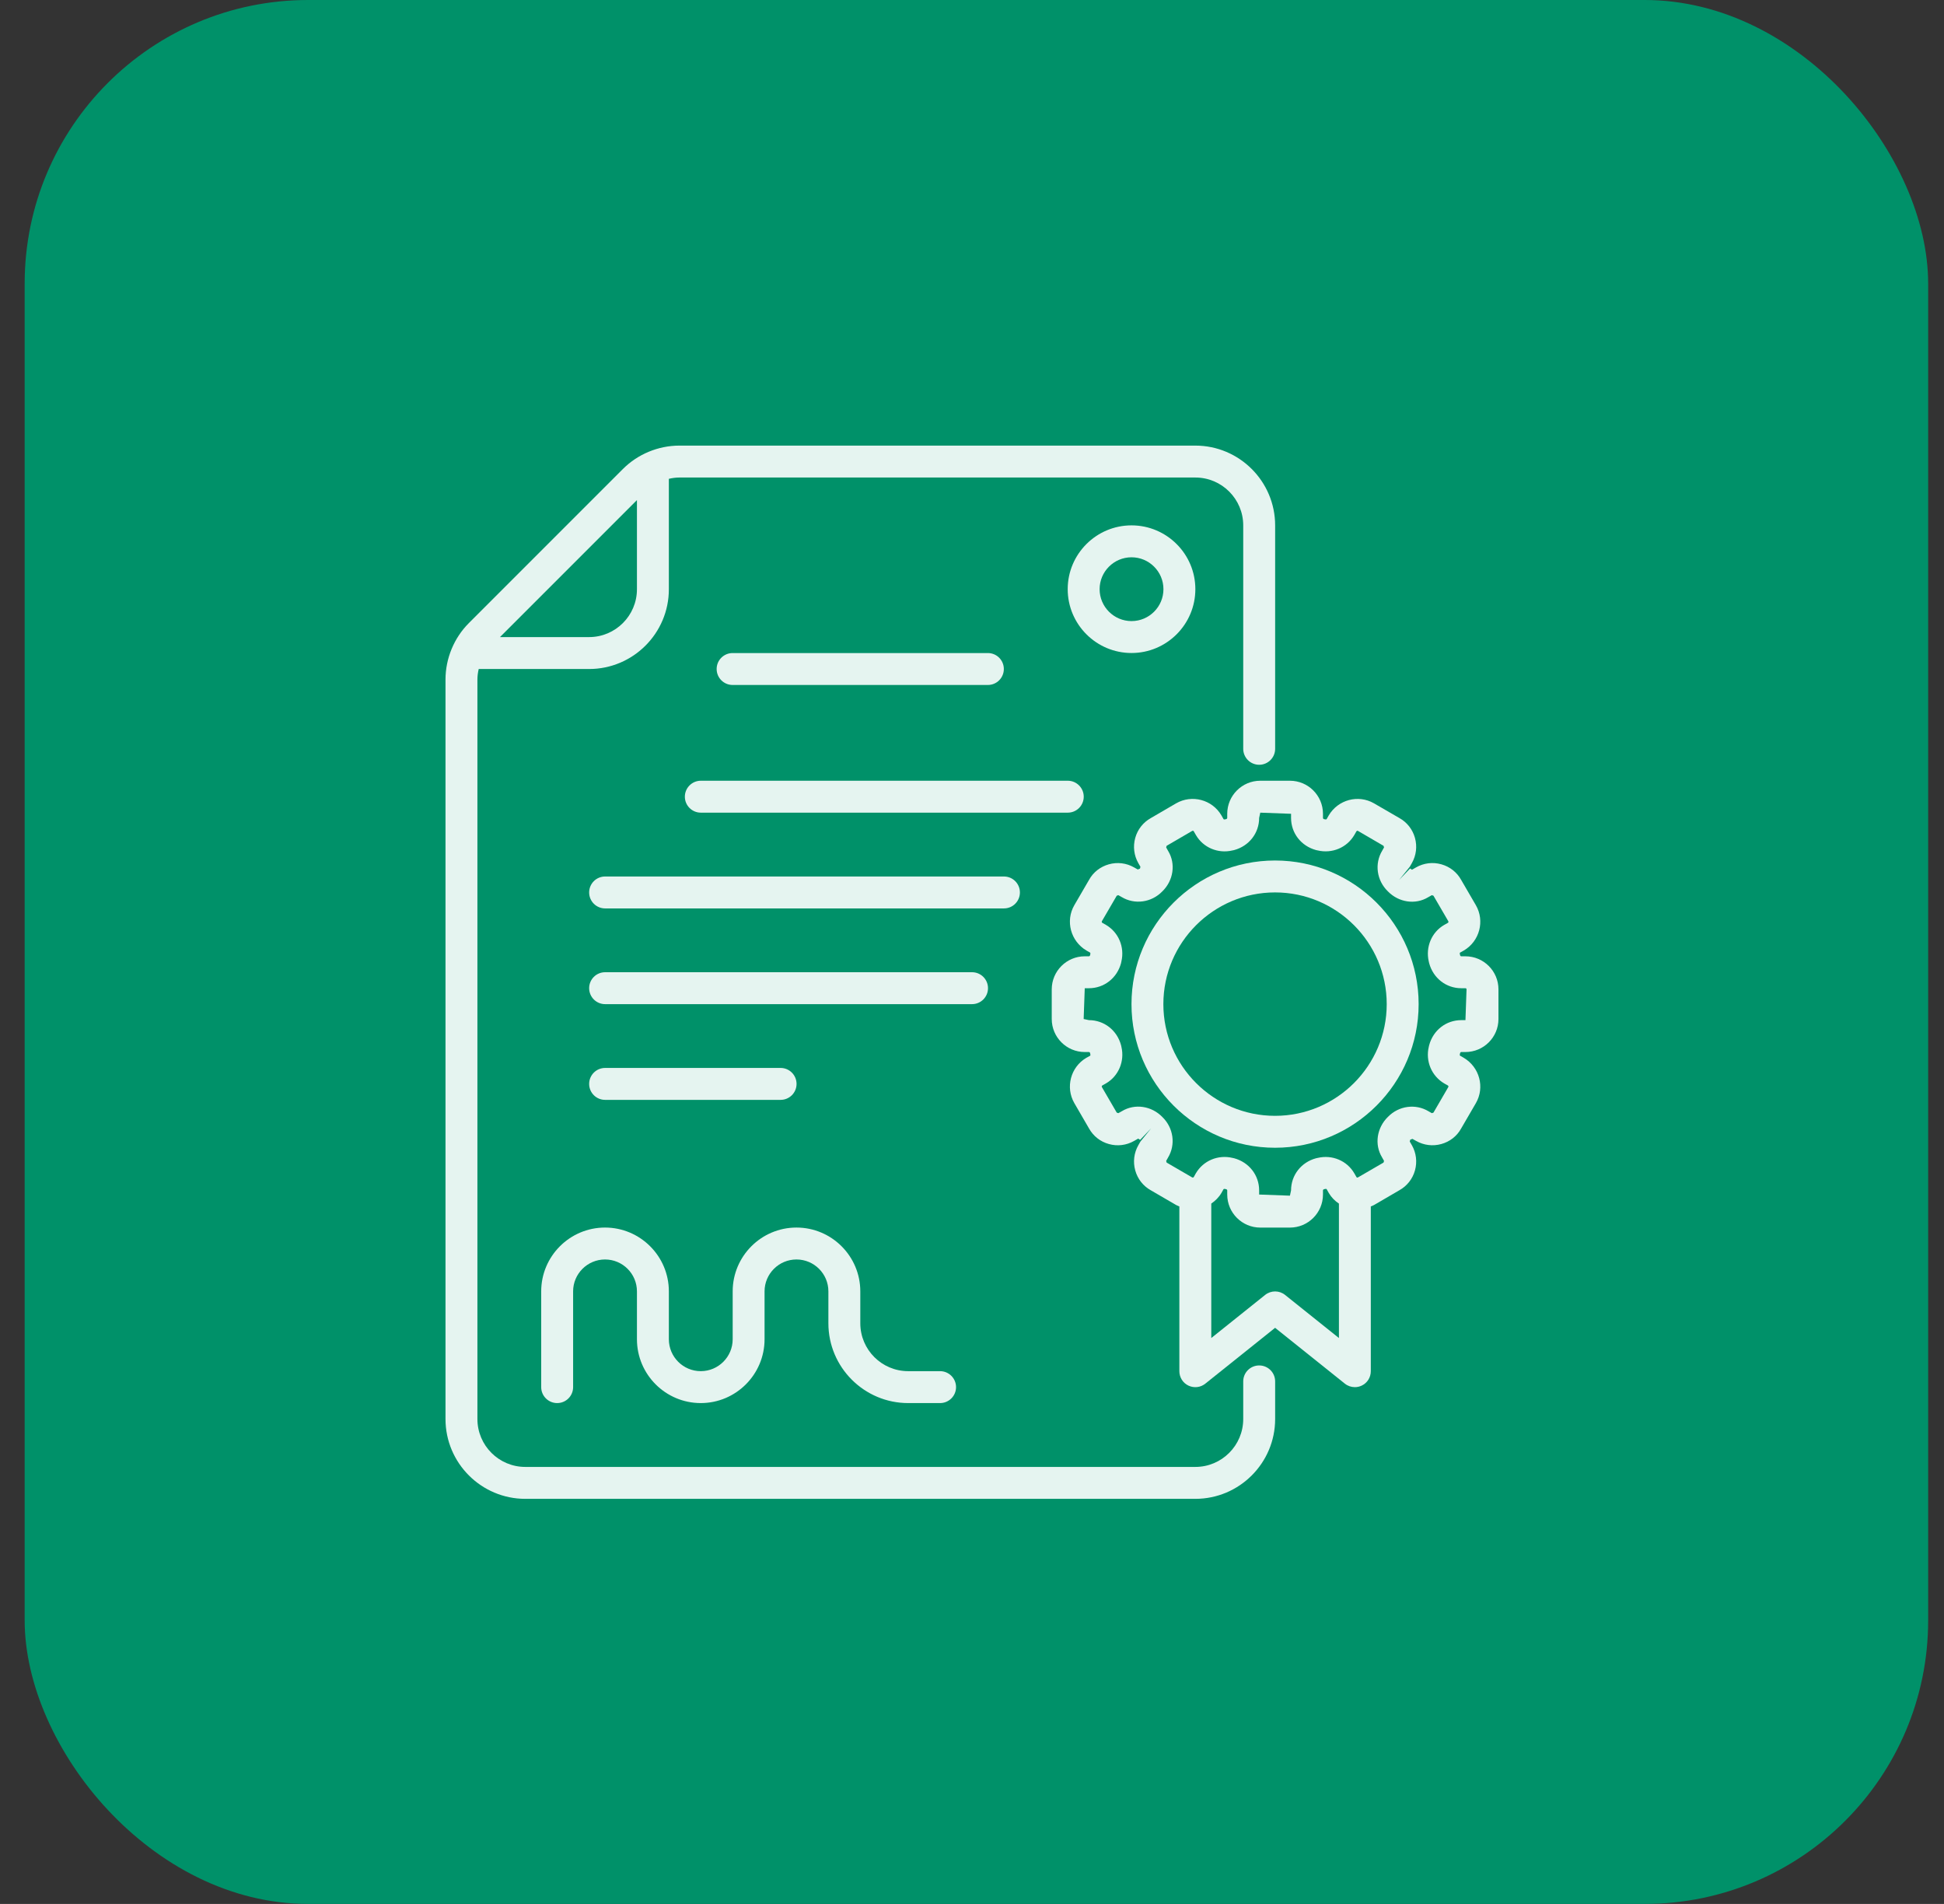 <svg width="48" height="47" viewBox="0 0 48 47" fill="none" xmlns="http://www.w3.org/2000/svg">
<rect x="0" y="0" width="48" height="47" fill="#333333" stroke="none"/>
<rect x="0.609" width="47" height="47" rx="7" fill="#009169"/>
<path d="M31.091 33.707C30.873 33.707 30.697 33.883 30.697 34.101V35.03C30.697 35.682 30.167 36.212 29.515 36.212H12.97C12.318 36.212 11.788 35.682 11.788 35.03V16.775C11.788 16.687 11.8 16.6 11.82 16.515H14.546C15.632 16.515 16.515 15.632 16.515 14.546V11.82C16.6 11.8 16.687 11.788 16.775 11.788H29.515C30.167 11.788 30.697 12.318 30.697 12.97V18.485C30.697 18.702 30.873 18.879 31.091 18.879C31.309 18.879 31.485 18.702 31.485 18.485V12.97C31.485 11.884 30.601 11 29.515 11H16.775C16.256 11 15.748 11.21 15.382 11.576L11.576 15.382C11.21 15.748 11 16.256 11 16.775V35.03C11 36.116 11.884 37 12.97 37H29.515C30.601 37 31.485 36.116 31.485 35.03V34.101C31.485 33.883 31.309 33.707 31.091 33.707ZM15.727 12.345V14.546C15.727 15.197 15.197 15.727 14.546 15.727H12.345L15.727 12.345Z" fill="#E5F4F0"/>
<path d="M22.424 34.636H23.212C23.429 34.636 23.606 34.46 23.606 34.242C23.606 34.025 23.429 33.848 23.212 33.848H22.424C21.772 33.848 21.242 33.318 21.242 32.666V31.878C21.242 31.01 20.535 30.303 19.666 30.303C18.797 30.303 18.091 31.01 18.091 31.878V33.06C18.091 33.495 17.737 33.848 17.303 33.848C16.868 33.848 16.515 33.495 16.515 33.06V31.878C16.515 31.01 15.808 30.303 14.939 30.303C14.07 30.303 13.363 31.01 13.363 31.878V34.242C13.363 34.46 13.54 34.636 13.757 34.636C13.975 34.636 14.151 34.46 14.151 34.242V31.878C14.151 31.444 14.505 31.091 14.939 31.091C15.374 31.091 15.727 31.444 15.727 31.878V33.06C15.727 33.929 16.434 34.636 17.303 34.636C18.172 34.636 18.878 33.929 18.878 33.06V31.878C18.878 31.444 19.232 31.091 19.666 31.091C20.101 31.091 20.454 31.444 20.454 31.878V32.666C20.454 33.752 21.338 34.636 22.424 34.636Z" fill="#E5F4F0"/>
<path d="M27.939 16.12C28.808 16.12 29.515 15.413 29.515 14.544C29.515 13.676 28.808 12.969 27.939 12.969C27.07 12.969 26.363 13.676 26.363 14.544C26.363 15.413 27.07 16.12 27.939 16.12ZM27.939 13.757C28.373 13.757 28.727 14.11 28.727 14.544C28.727 14.979 28.373 15.332 27.939 15.332C27.505 15.332 27.151 14.979 27.151 14.544C27.151 14.11 27.505 13.757 27.939 13.757Z" fill="#E5F4F0"/>
<path d="M24.392 16.909C24.61 16.909 24.786 16.733 24.786 16.515C24.786 16.297 24.61 16.121 24.392 16.121H18.089C17.872 16.121 17.695 16.297 17.695 16.515C17.695 16.733 17.872 16.909 18.089 16.909H24.392Z" fill="#E5F4F0"/>
<path d="M26.759 19.667C26.759 19.45 26.582 19.273 26.365 19.273H17.304C17.087 19.273 16.91 19.45 16.91 19.667C16.91 19.885 17.087 20.061 17.304 20.061H26.365C26.582 20.061 26.759 19.885 26.759 19.667Z" fill="#E5F4F0"/>
<path d="M25.183 22.031C25.183 21.813 25.007 21.637 24.789 21.637H14.941C14.723 21.637 14.547 21.813 14.547 22.031C14.547 22.248 14.723 22.425 14.941 22.425H24.789C25.007 22.425 25.183 22.248 25.183 22.031Z" fill="#E5F4F0"/>
<path d="M24.395 24.394C24.395 24.176 24.219 24 24.001 24H14.941C14.723 24 14.547 24.176 14.547 24.394C14.547 24.611 14.723 24.788 14.941 24.788H24.001C24.219 24.788 24.395 24.611 24.395 24.394Z" fill="#E5F4F0"/>
<path d="M19.274 27.151C19.492 27.151 19.668 26.975 19.668 26.757C19.668 26.54 19.492 26.363 19.274 26.363H14.941C14.723 26.363 14.547 26.54 14.547 26.757C14.547 26.975 14.723 27.151 14.941 27.151H19.274Z" fill="#E5F4F0"/>
<path d="M31.483 21.242C29.528 21.242 27.938 22.833 27.938 24.788C27.938 26.742 29.528 28.333 31.483 28.333C33.438 28.333 35.028 26.742 35.028 24.788C35.028 22.833 33.438 21.242 31.483 21.242ZM31.483 27.545C29.963 27.545 28.725 26.308 28.725 24.788C28.725 23.267 29.963 22.03 31.483 22.03C33.003 22.03 34.24 23.267 34.24 24.788C34.24 26.308 33.003 27.545 31.483 27.545Z" fill="#E5F4F0"/>
<path d="M36.184 23.607H36.081C36.067 23.607 36.058 23.595 36.053 23.585C36.051 23.576 36.049 23.567 36.047 23.558C36.041 23.541 36.042 23.521 36.05 23.517L36.147 23.462C36.533 23.234 36.666 22.734 36.441 22.345L36.078 21.721C35.973 21.531 35.799 21.395 35.589 21.336C35.377 21.276 35.155 21.304 34.965 21.412L34.864 21.47L34.817 21.439L34.545 21.724L34.809 21.397L34.86 21.308C34.969 21.117 34.996 20.895 34.937 20.683C34.878 20.473 34.741 20.3 34.558 20.197L33.926 19.831C33.539 19.607 33.038 19.739 32.808 20.13L32.758 20.218C32.75 20.231 32.731 20.231 32.715 20.226C32.706 20.224 32.697 20.221 32.688 20.22C32.677 20.215 32.666 20.206 32.666 20.191V20.089C32.666 19.639 32.3 19.273 31.85 19.273H31.118C30.668 19.273 30.302 19.639 30.302 20.089V20.191C30.302 20.205 30.291 20.214 30.281 20.219C30.271 20.221 30.262 20.224 30.253 20.226C30.237 20.23 30.217 20.231 30.211 20.221L30.157 20.126C29.93 19.739 29.43 19.607 29.04 19.831L28.417 20.194C28.227 20.3 28.09 20.473 28.031 20.683C27.972 20.895 27.999 21.117 28.107 21.307L28.159 21.397C28.161 21.401 28.145 21.439 28.147 21.443C28.143 21.446 28.097 21.46 28.093 21.464L28.003 21.413C27.813 21.304 27.59 21.277 27.379 21.336C27.169 21.395 26.995 21.531 26.893 21.715L26.526 22.346C26.302 22.734 26.435 23.234 26.827 23.465L26.913 23.514C26.925 23.521 26.926 23.541 26.921 23.558C26.919 23.566 26.917 23.575 26.915 23.584C26.91 23.595 26.901 23.607 26.887 23.607H26.784C26.335 23.607 25.969 23.973 25.969 24.422V25.155C25.969 25.605 26.335 25.97 26.784 25.97H26.887C26.901 25.97 26.91 25.982 26.915 25.992C26.917 26.001 26.919 26.01 26.921 26.02C26.926 26.036 26.925 26.056 26.918 26.061L26.82 26.115C26.435 26.343 26.302 26.843 26.527 27.232L26.889 27.856C26.995 28.046 27.169 28.183 27.379 28.241C27.59 28.301 27.813 28.273 28.002 28.165L28.104 28.107L28.151 28.138L28.423 27.854L28.159 28.18L28.108 28.269C27.999 28.46 27.972 28.682 28.031 28.894C28.09 29.104 28.227 29.277 28.41 29.38L29.041 29.747C29.067 29.761 29.094 29.77 29.12 29.782V33.849C29.12 34.001 29.207 34.139 29.343 34.204C29.481 34.27 29.642 34.252 29.76 34.157L31.484 32.778L33.207 34.157C33.279 34.214 33.366 34.243 33.454 34.243C33.512 34.243 33.57 34.23 33.624 34.204C33.761 34.139 33.847 34.001 33.847 33.849V29.782C33.874 29.77 33.902 29.761 33.928 29.746L34.551 29.383C34.741 29.277 34.878 29.104 34.937 28.894C34.996 28.682 34.969 28.46 34.861 28.27L34.809 28.18C34.807 28.176 34.823 28.138 34.821 28.134C34.824 28.131 34.871 28.117 34.875 28.114L34.965 28.164C35.156 28.273 35.378 28.3 35.589 28.241C35.799 28.183 35.973 28.046 36.075 27.862L36.442 27.231C36.666 26.843 36.533 26.343 36.141 26.112L36.055 26.063C36.042 26.056 36.041 26.036 36.047 26.02C36.049 26.011 36.051 26.002 36.053 25.993C36.058 25.983 36.066 25.97 36.081 25.97H36.184C36.633 25.97 36.999 25.605 36.999 25.155V24.422C36.999 23.973 36.633 23.607 36.184 23.607ZM31.73 31.966C31.586 31.851 31.382 31.851 31.238 31.966L29.908 33.03V29.711C30.007 29.644 30.095 29.557 30.16 29.447L30.209 29.359C30.218 29.346 30.237 29.346 30.253 29.351C30.261 29.354 30.271 29.356 30.279 29.357C30.291 29.363 30.302 29.371 30.302 29.386V29.488C30.302 29.938 30.668 30.304 31.118 30.304H31.85C32.3 30.304 32.666 29.938 32.666 29.488V29.386C32.666 29.372 32.677 29.363 32.687 29.358C32.697 29.356 32.706 29.354 32.715 29.351C32.731 29.347 32.751 29.346 32.757 29.356L32.811 29.452C32.875 29.56 32.961 29.646 33.06 29.712V33.03L31.73 31.966ZM36.184 25.183H36.081C35.706 25.183 35.388 25.431 35.288 25.801C35.284 25.813 35.281 25.826 35.279 25.84C35.194 26.195 35.347 26.563 35.663 26.747L35.747 26.794C35.761 26.802 35.77 26.819 35.76 26.836L35.394 27.466C35.393 27.468 35.354 27.477 35.353 27.479L35.273 27.433C34.95 27.239 34.537 27.297 34.27 27.571C33.992 27.842 33.934 28.256 34.123 28.567L34.174 28.658C34.175 28.658 34.161 28.698 34.161 28.699L33.532 29.064C33.514 29.076 33.498 29.066 33.493 29.057L33.439 28.963C33.259 28.653 32.895 28.5 32.539 28.583C32.525 28.585 32.51 28.588 32.496 28.592C32.126 28.692 31.878 29.011 31.878 29.386L31.85 29.516L31.09 29.488V29.386C31.09 29.011 30.841 28.692 30.472 28.592C30.46 28.589 30.447 28.586 30.434 28.584C30.076 28.498 29.709 28.652 29.526 28.966L29.478 29.052C29.47 29.066 29.454 29.075 29.436 29.065L28.806 28.699C28.804 28.697 28.796 28.659 28.794 28.658L28.839 28.578C29.034 28.256 28.976 27.842 28.701 27.575C28.432 27.297 28.018 27.239 27.705 27.428L27.614 27.479C27.614 27.479 27.575 27.466 27.574 27.466L27.208 26.837C27.198 26.819 27.207 26.802 27.214 26.798L27.309 26.744C27.619 26.564 27.772 26.199 27.69 25.845C27.688 25.83 27.684 25.815 27.68 25.801C27.58 25.431 27.261 25.183 26.887 25.183L26.757 25.155L26.784 24.395H26.887C27.261 24.395 27.58 24.146 27.68 23.777C27.684 23.765 27.686 23.751 27.688 23.738C27.773 23.382 27.621 23.014 27.305 22.83L27.221 22.783C27.207 22.775 27.198 22.758 27.207 22.741L27.574 22.111C27.575 22.109 27.613 22.1 27.614 22.098L27.695 22.144C28.017 22.338 28.431 22.28 28.698 22.006C28.976 21.736 29.034 21.322 28.845 21.01L28.794 20.919C28.793 20.919 28.806 20.879 28.806 20.879L29.435 20.513C29.455 20.502 29.47 20.511 29.475 20.52L29.529 20.614C29.709 20.924 30.074 21.078 30.429 20.994C30.443 20.992 30.457 20.989 30.472 20.985C30.841 20.885 31.09 20.566 31.09 20.191L31.118 20.061L31.878 20.089V20.191C31.878 20.566 32.126 20.885 32.496 20.985C32.508 20.988 32.521 20.991 32.534 20.993C32.892 21.078 33.258 20.925 33.441 20.611L33.49 20.525C33.498 20.512 33.515 20.502 33.531 20.512L34.161 20.879C34.164 20.88 34.172 20.918 34.174 20.919L34.129 20.999C33.934 21.322 33.992 21.735 34.267 22.002C34.536 22.28 34.95 22.339 35.263 22.149L35.353 22.098C35.354 22.098 35.393 22.111 35.394 22.111L35.76 22.74C35.77 22.758 35.761 22.775 35.754 22.779L35.658 22.833C35.348 23.013 35.196 23.378 35.278 23.733C35.28 23.747 35.283 23.762 35.288 23.777C35.388 24.146 35.706 24.395 36.081 24.395H36.184C36.198 24.395 36.211 24.407 36.211 24.422L36.184 25.183Z" fill="#E5F4F0"/>
</svg>
